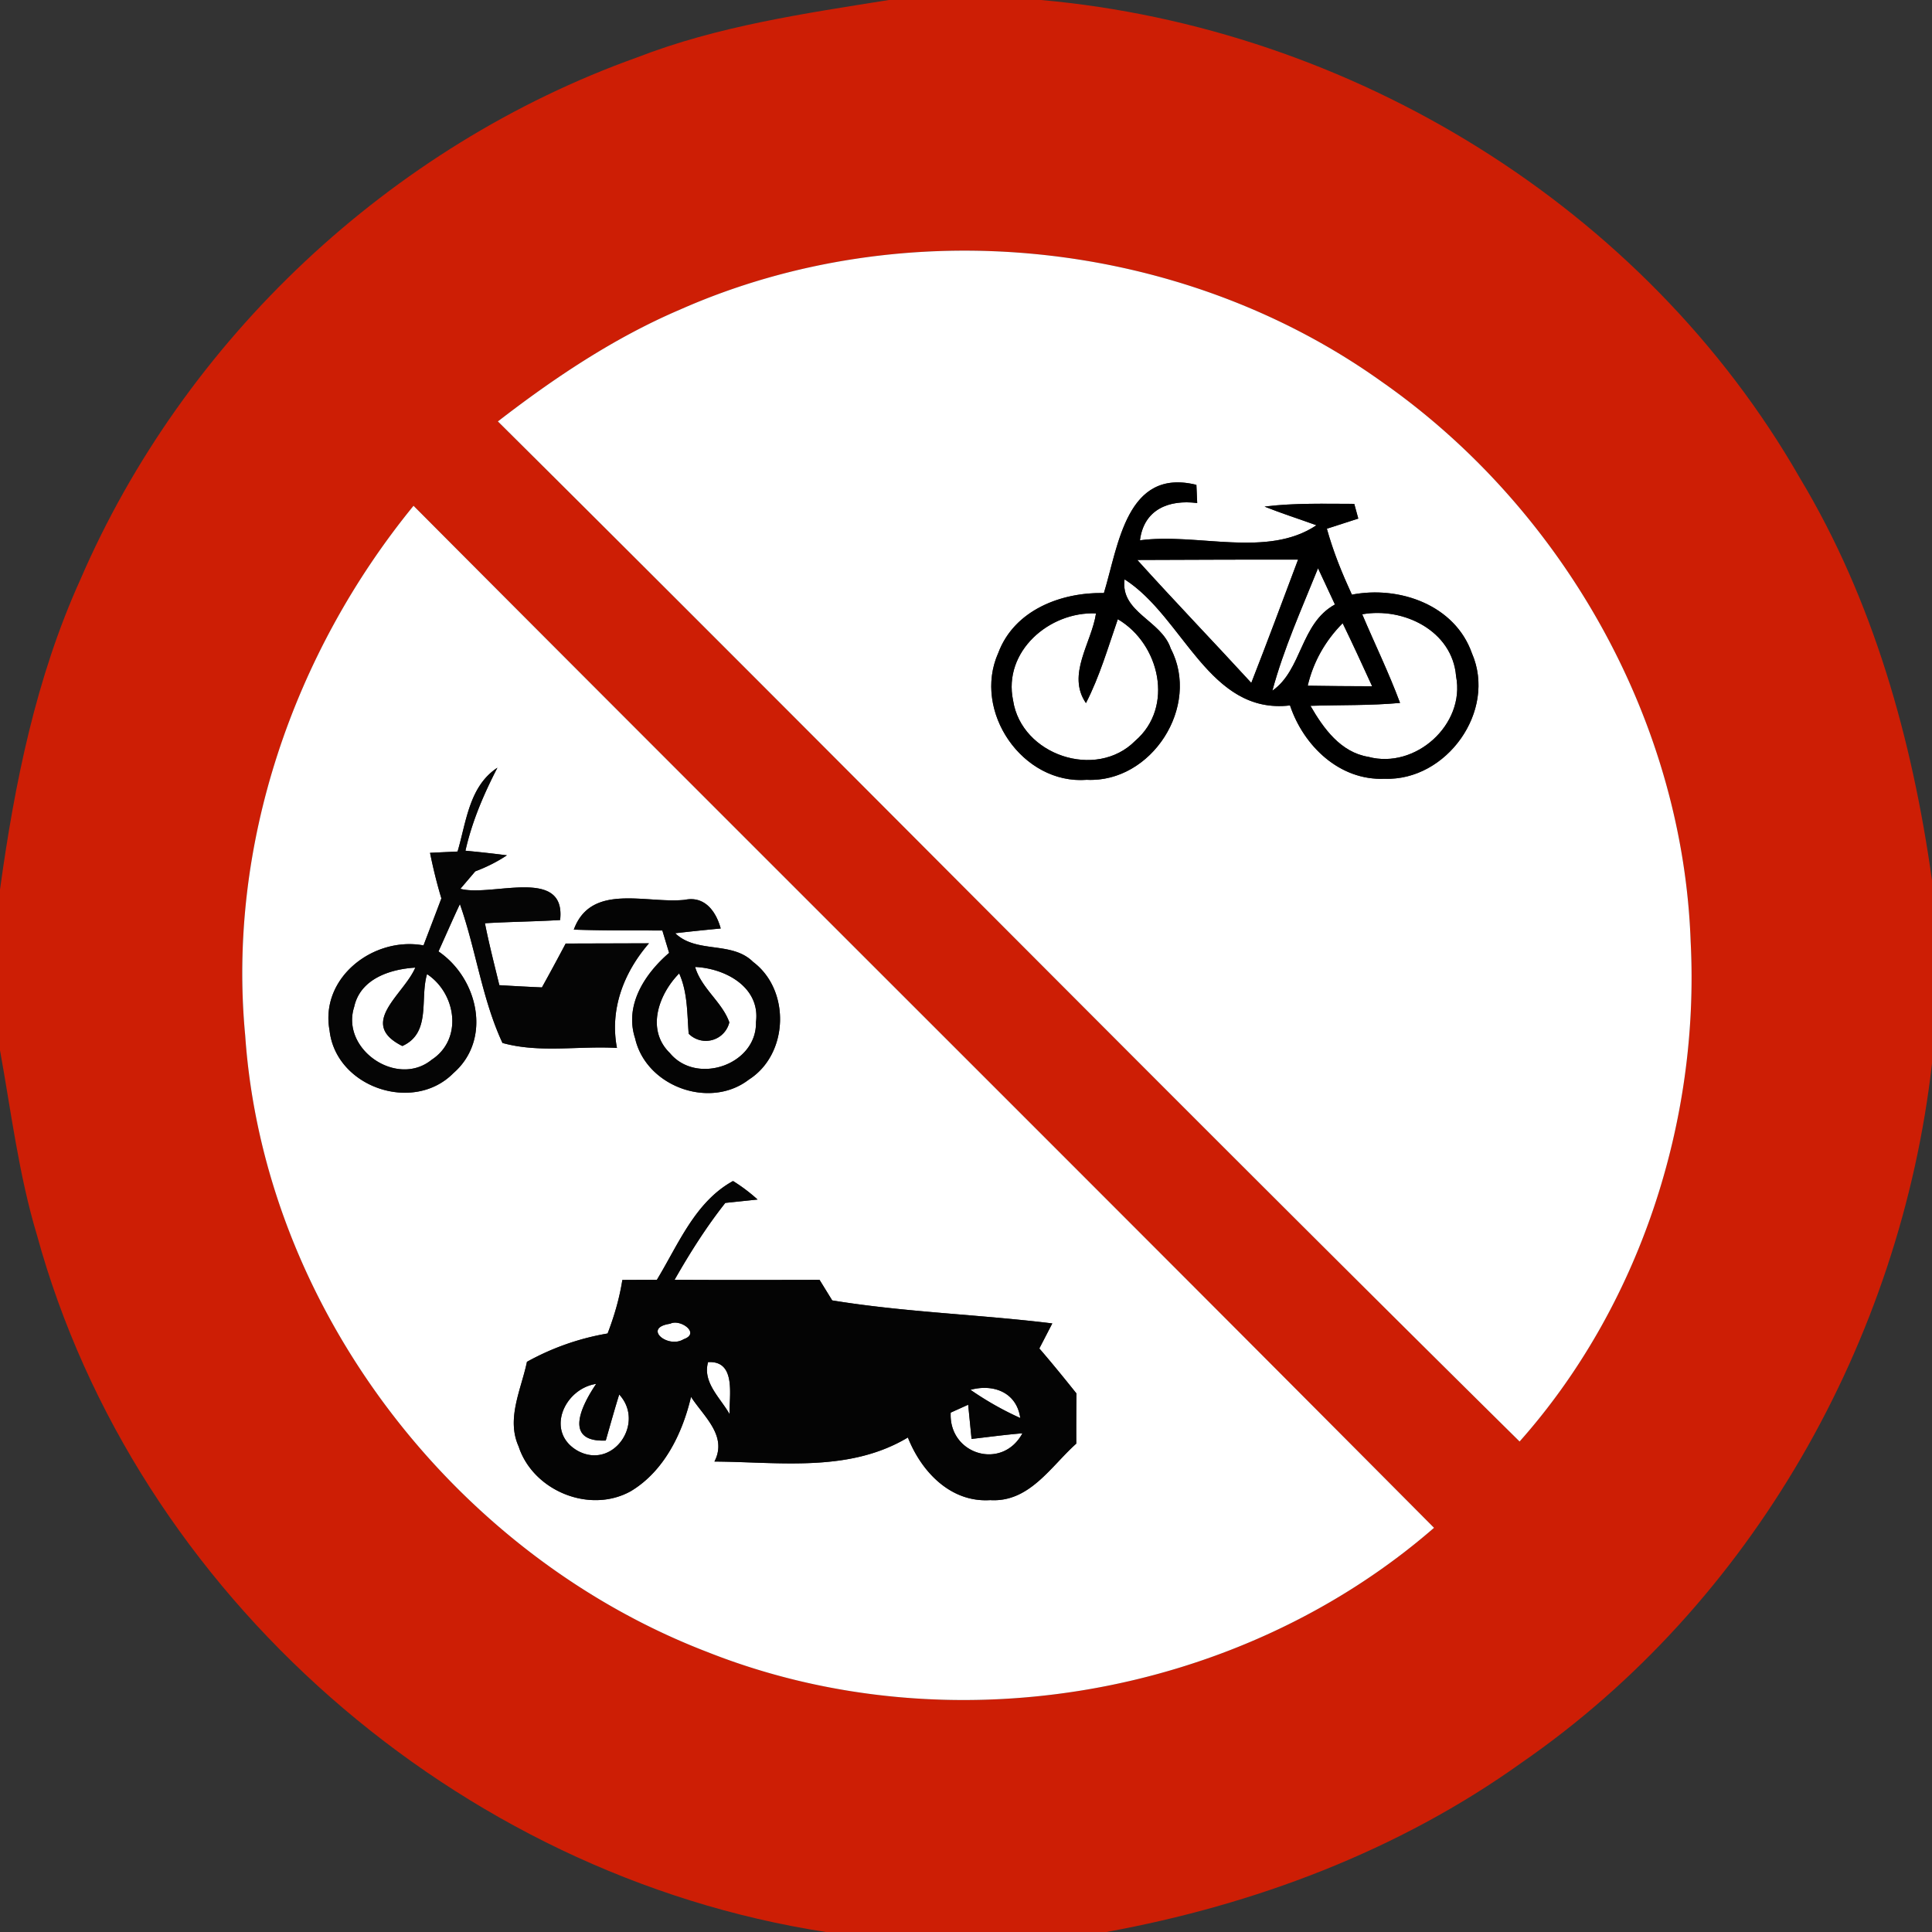 <svg xmlns="http://www.w3.org/2000/svg" width="24" height="24">
    <rect width="100%" height="100%" fill="#333333" stroke="none"/>
    <path fill="#cd1e05" d="M11.042 0h1.89c3.852.344 7.498 2.568 9.428 5.94.913 1.52 1.396 3.251 1.64 4.996v2.275c-.391 3.442-2.235 6.709-5.1 8.687-1.526 1.093-3.317 1.766-5.156 2.102H10.26c-4.572-.705-8.576-4.186-9.802-8.661-.225-.748-.319-1.526-.458-2.293v-1.995c.181-1.317.447-2.636.999-3.853C2.288 4.212 4.849 1.809 7.912.714 8.915.324 9.985.169 11.042 0zM8.443 3.848c-.816.349-1.558.846-2.258 1.387 4.243 4.212 8.438 8.471 12.692 12.672 1.489-1.676 2.239-3.973 2.125-6.207-.095-2.753-1.593-5.391-3.843-6.962-2.49-1.777-5.918-2.13-8.716-.89zM5.137 6.283c-1.493 1.828-2.315 4.215-2.091 6.58.233 3.376 2.597 6.45 5.739 7.658 2.993 1.187 6.599.57 9.029-1.542-4.216-4.242-8.457-8.458-12.677-12.696z"/>
    <path fill="#fff" d="M8.443 3.848c2.798-1.24 6.226-.887 8.716.89 2.25 1.571 3.748 4.209 3.843 6.962.114 2.234-.636 4.531-2.125 6.207-4.254-4.201-8.449-8.46-12.692-12.672.7-.541 1.442-1.038 2.258-1.387zm5.27 3.519c-.531-.011-1.113.211-1.312.744-.324.725.301 1.638 1.099 1.576.805.04 1.419-.913 1.043-1.631-.114-.35-.629-.449-.573-.859.734.468 1.048 1.685 2.055 1.566.168.503.617.936 1.175.911.769.029 1.396-.841 1.085-1.558-.211-.601-.903-.843-1.491-.729a5.327 5.327 0 0 1-.311-.819l.39-.126a12.436 12.436 0 0 0-.05-.183c-.371 0-.744-.012-1.114.034.212.085.43.154.644.232-.612.411-1.479.091-2.192.187.049-.385.359-.508.711-.463a17.866 17.866 0 0 0-.01-.226c-.868-.215-.967.75-1.149 1.344zM5.137 6.283c4.22 4.238 8.461 8.454 12.677 12.696-2.43 2.112-6.036 2.729-9.029 1.542-3.142-1.208-5.506-4.282-5.739-7.658-.224-2.365.598-4.752 2.091-6.58zm.547 4.295l-.342.016c.039.19.084.379.141.566-.073.195-.148.389-.222.584-.618-.114-1.289.399-1.167 1.057.079.705 1.04 1.034 1.538.53.483-.42.306-1.178-.185-1.512.089-.196.174-.393.266-.588.2.567.275 1.179.529 1.725.46.128.95.034 1.422.062-.092-.481.085-.939.398-1.3l-1.035.003c-.097.183-.195.365-.295.545a30.683 30.683 0 0 1-.529-.028c-.062-.256-.128-.511-.179-.769.311-.019.623-.021.934-.04.075-.67-.852-.283-1.239-.388l.185-.217c.138-.052.27-.117.393-.199a14.736 14.736 0 0 0-.515-.057c.081-.362.227-.702.397-1.031-.351.23-.386.673-.495 1.041zm1.444.97c.367.013.733.01 1.1.011l.084.278c-.301.259-.558.649-.422 1.063.136.597.928.886 1.414.51.493-.315.518-1.11.052-1.46-.266-.265-.702-.1-.968-.357.188-.022.377-.041.565-.059-.058-.211-.198-.408-.447-.356-.479.05-1.163-.215-1.378.37zm1.032 4.35l-.429.002a3.279 3.279 0 0 1-.183.665 3.15 3.15 0 0 0-1.002.352c-.071.343-.259.704-.104 1.05.179.552.883.842 1.394.557.413-.247.642-.719.748-1.172.158.245.456.483.291.804.811.005 1.671.139 2.403-.299.168.425.531.81 1.023.778.487.03.751-.418 1.069-.702-.001-.208 0-.415.002-.623a18.987 18.987 0 0 0-.461-.559l.161-.311c-.91-.112-1.829-.138-2.734-.286l-.157-.255c-.601.001-1.201.003-1.801-.001.189-.332.393-.655.63-.955l.401-.042a2.12 2.12 0 0 0-.305-.23c-.471.258-.68.789-.946 1.227z"/>
    <path fill="#fff" d="M14.128 6.956c.665-.002 1.331-.006 1.997-.004-.192.511-.382 1.023-.581 1.531-.469-.511-.951-1.012-1.416-1.527zM15.806 8.58c.141-.523.365-1.019.567-1.521l.21.45c-.432.238-.406.812-.777 1.071zM12.585 8.702c-.128-.61.451-1.108 1.03-1.082-.055.367-.368.761-.125 1.114.171-.332.274-.691.396-1.042.521.305.704 1.092.216 1.511-.486.49-1.413.176-1.517-.501zM16.922 7.631c.514-.092 1.121.206 1.166.77.116.6-.506 1.157-1.089 1.001-.345-.056-.558-.353-.72-.634.371-.012.743-.002 1.113-.036-.139-.374-.314-.733-.47-1.101z"/>
    <path fill="#fff" d="M16.245 8.518c.069-.296.22-.561.434-.776.126.259.246.521.366.783-.267-.001-.534-.002-.8-.007zM4.4 12.507c.076-.348.445-.468.759-.487-.142.336-.722.694-.161.974.363-.163.215-.59.307-.893.363.24.448.809.057 1.064-.431.35-1.132-.131-.962-.658zM8.635 12.012c.374.016.812.25.756.685.012.53-.738.787-1.07.384-.299-.291-.138-.731.116-.989.106.237.098.496.118.749a.3.3 0 0 0 .505-.141c-.09-.254-.346-.42-.425-.688zM8.325 16.444c.123-.065.382.118.168.192-.196.122-.517-.142-.168-.192zM8.796 16.921c.355-.022.26.423.267.646-.113-.201-.339-.394-.267-.646zM7.179 18.024c-.41-.23-.175-.772.227-.833-.192.283-.403.726.119.704.055-.191.108-.383.167-.572.325.352-.073.937-.513.701zM12.056 17.265c.285-.078.574.032.618.35a3.881 3.881 0 0 1-.618-.35zM11.81 17.548l.217-.098.042.425c.211-.024.421-.053.632-.07-.252.467-.918.263-.891-.257z"/>
    <path d="M13.713 7.367c.182-.594.281-1.559 1.149-1.344l.01.226c-.352-.045-.662.078-.711.463.713-.096 1.58.224 2.192-.187-.214-.078-.432-.147-.644-.232.37-.046.743-.034 1.114-.034l.05.183-.39.126c.076.283.19.553.311.819.588-.114 1.28.128 1.491.729.311.717-.316 1.587-1.085 1.558-.558.025-1.007-.408-1.175-.911-1.007.119-1.321-1.098-2.055-1.566-.056.41.459.509.573.859.376.718-.238 1.671-1.043 1.631-.798.062-1.423-.851-1.099-1.576.199-.533.781-.755 1.312-.744zm.415-.411c.465.515.947 1.016 1.416 1.527.199-.508.389-1.02.581-1.531-.666-.002-1.332.002-1.997.004zm1.678 1.624c.371-.259.345-.833.777-1.071l-.21-.45c-.202.502-.426.998-.567 1.521zm-3.221.122c.104.677 1.031.991 1.517.501.488-.419.305-1.206-.216-1.511-.122.351-.225.71-.396 1.042-.243-.353.07-.747.125-1.114-.579-.026-1.158.472-1.03 1.082zm4.337-1.071c.156.368.331.727.47 1.101-.37.034-.742.024-1.113.036.162.281.375.578.72.634.583.156 1.205-.401 1.089-1.001-.045-.564-.652-.862-1.166-.77zm-.677.887c.266.005.533.006.8.007-.12-.262-.24-.524-.366-.783-.214.215-.365.48-.434.776z"/>
    <path fill="#050505" d="M5.684 10.578c.109-.368.144-.811.495-1.041-.17.329-.316.669-.397 1.031.172.016.344.035.515.057a1.935 1.935 0 0 1-.393.199l-.185.217c.387.105 1.314-.282 1.239.388-.311.019-.623.021-.934.04.051.258.117.513.179.769.176.011.352.02.529.028.1-.18.198-.362.295-.545l1.035-.003c-.313.361-.49.819-.398 1.3-.472-.028-.962.066-1.422-.062-.254-.546-.329-1.158-.529-1.725-.092.195-.177.392-.266.588.491.334.668 1.092.185 1.512-.498.504-1.459.175-1.538-.53-.122-.658.549-1.171 1.167-1.057.074-.195.149-.389.222-.584a6.238 6.238 0 0 1-.141-.566l.342-.016zM4.4 12.507c-.17.527.531 1.008.962.658.391-.255.306-.824-.057-1.064-.092.303.056.73-.307.893-.561-.28.019-.638.161-.974-.314.019-.683.139-.759.487z"/>
    <path fill="#040404" d="M7.128 11.548c.215-.585.899-.32 1.378-.37.249-.052.389.145.447.356a27.04 27.04 0 0 0-.565.059c.266.257.702.092.968.357.466.35.441 1.145-.052 1.46-.486.376-1.278.087-1.414-.51-.136-.414.121-.804.422-1.063l-.084-.278c-.367-.001-.733.002-1.1-.011zm1.507.464c.079.268.335.434.425.688a.3.3 0 0 1-.505.141c-.02-.253-.012-.512-.118-.749-.254.258-.415.698-.116.989.332.403 1.082.146 1.07-.384.056-.435-.382-.669-.756-.685zM8.16 15.898c.266-.438.475-.969.946-1.227.108.067.21.144.305.23l-.401.042c-.237.3-.441.623-.63.955.6.004 1.2.002 1.801.001l.157.255c.905.148 1.824.174 2.734.286l-.161.311c.158.182.31.371.461.559-.002.208-.003.415-.002.623-.318.284-.582.732-1.069.702-.492.032-.855-.353-1.023-.778-.732.438-1.592.304-2.403.299.165-.321-.133-.559-.291-.804-.106.453-.335.925-.748 1.172-.511.285-1.215-.005-1.394-.557-.155-.346.033-.707.104-1.05a3.15 3.15 0 0 1 1.002-.352c.081-.216.149-.437.183-.665l.429-.002zm.165.546c-.349.05-.028.314.168.192.214-.074-.045-.257-.168-.192zm.471.477c-.072.252.154.445.267.646-.007-.223.088-.668-.267-.646zm-1.617 1.103c.44.236.838-.349.513-.701-.059.189-.112.381-.167.572-.522.022-.311-.421-.119-.704-.402.061-.637.603-.227.833zm4.877-.759c.195.135.402.253.618.35-.044-.318-.333-.428-.618-.35zm-.246.283c-.027.52.639.724.891.257-.211.017-.421.046-.632.07l-.042-.425-.217.098z"/>
</svg>
